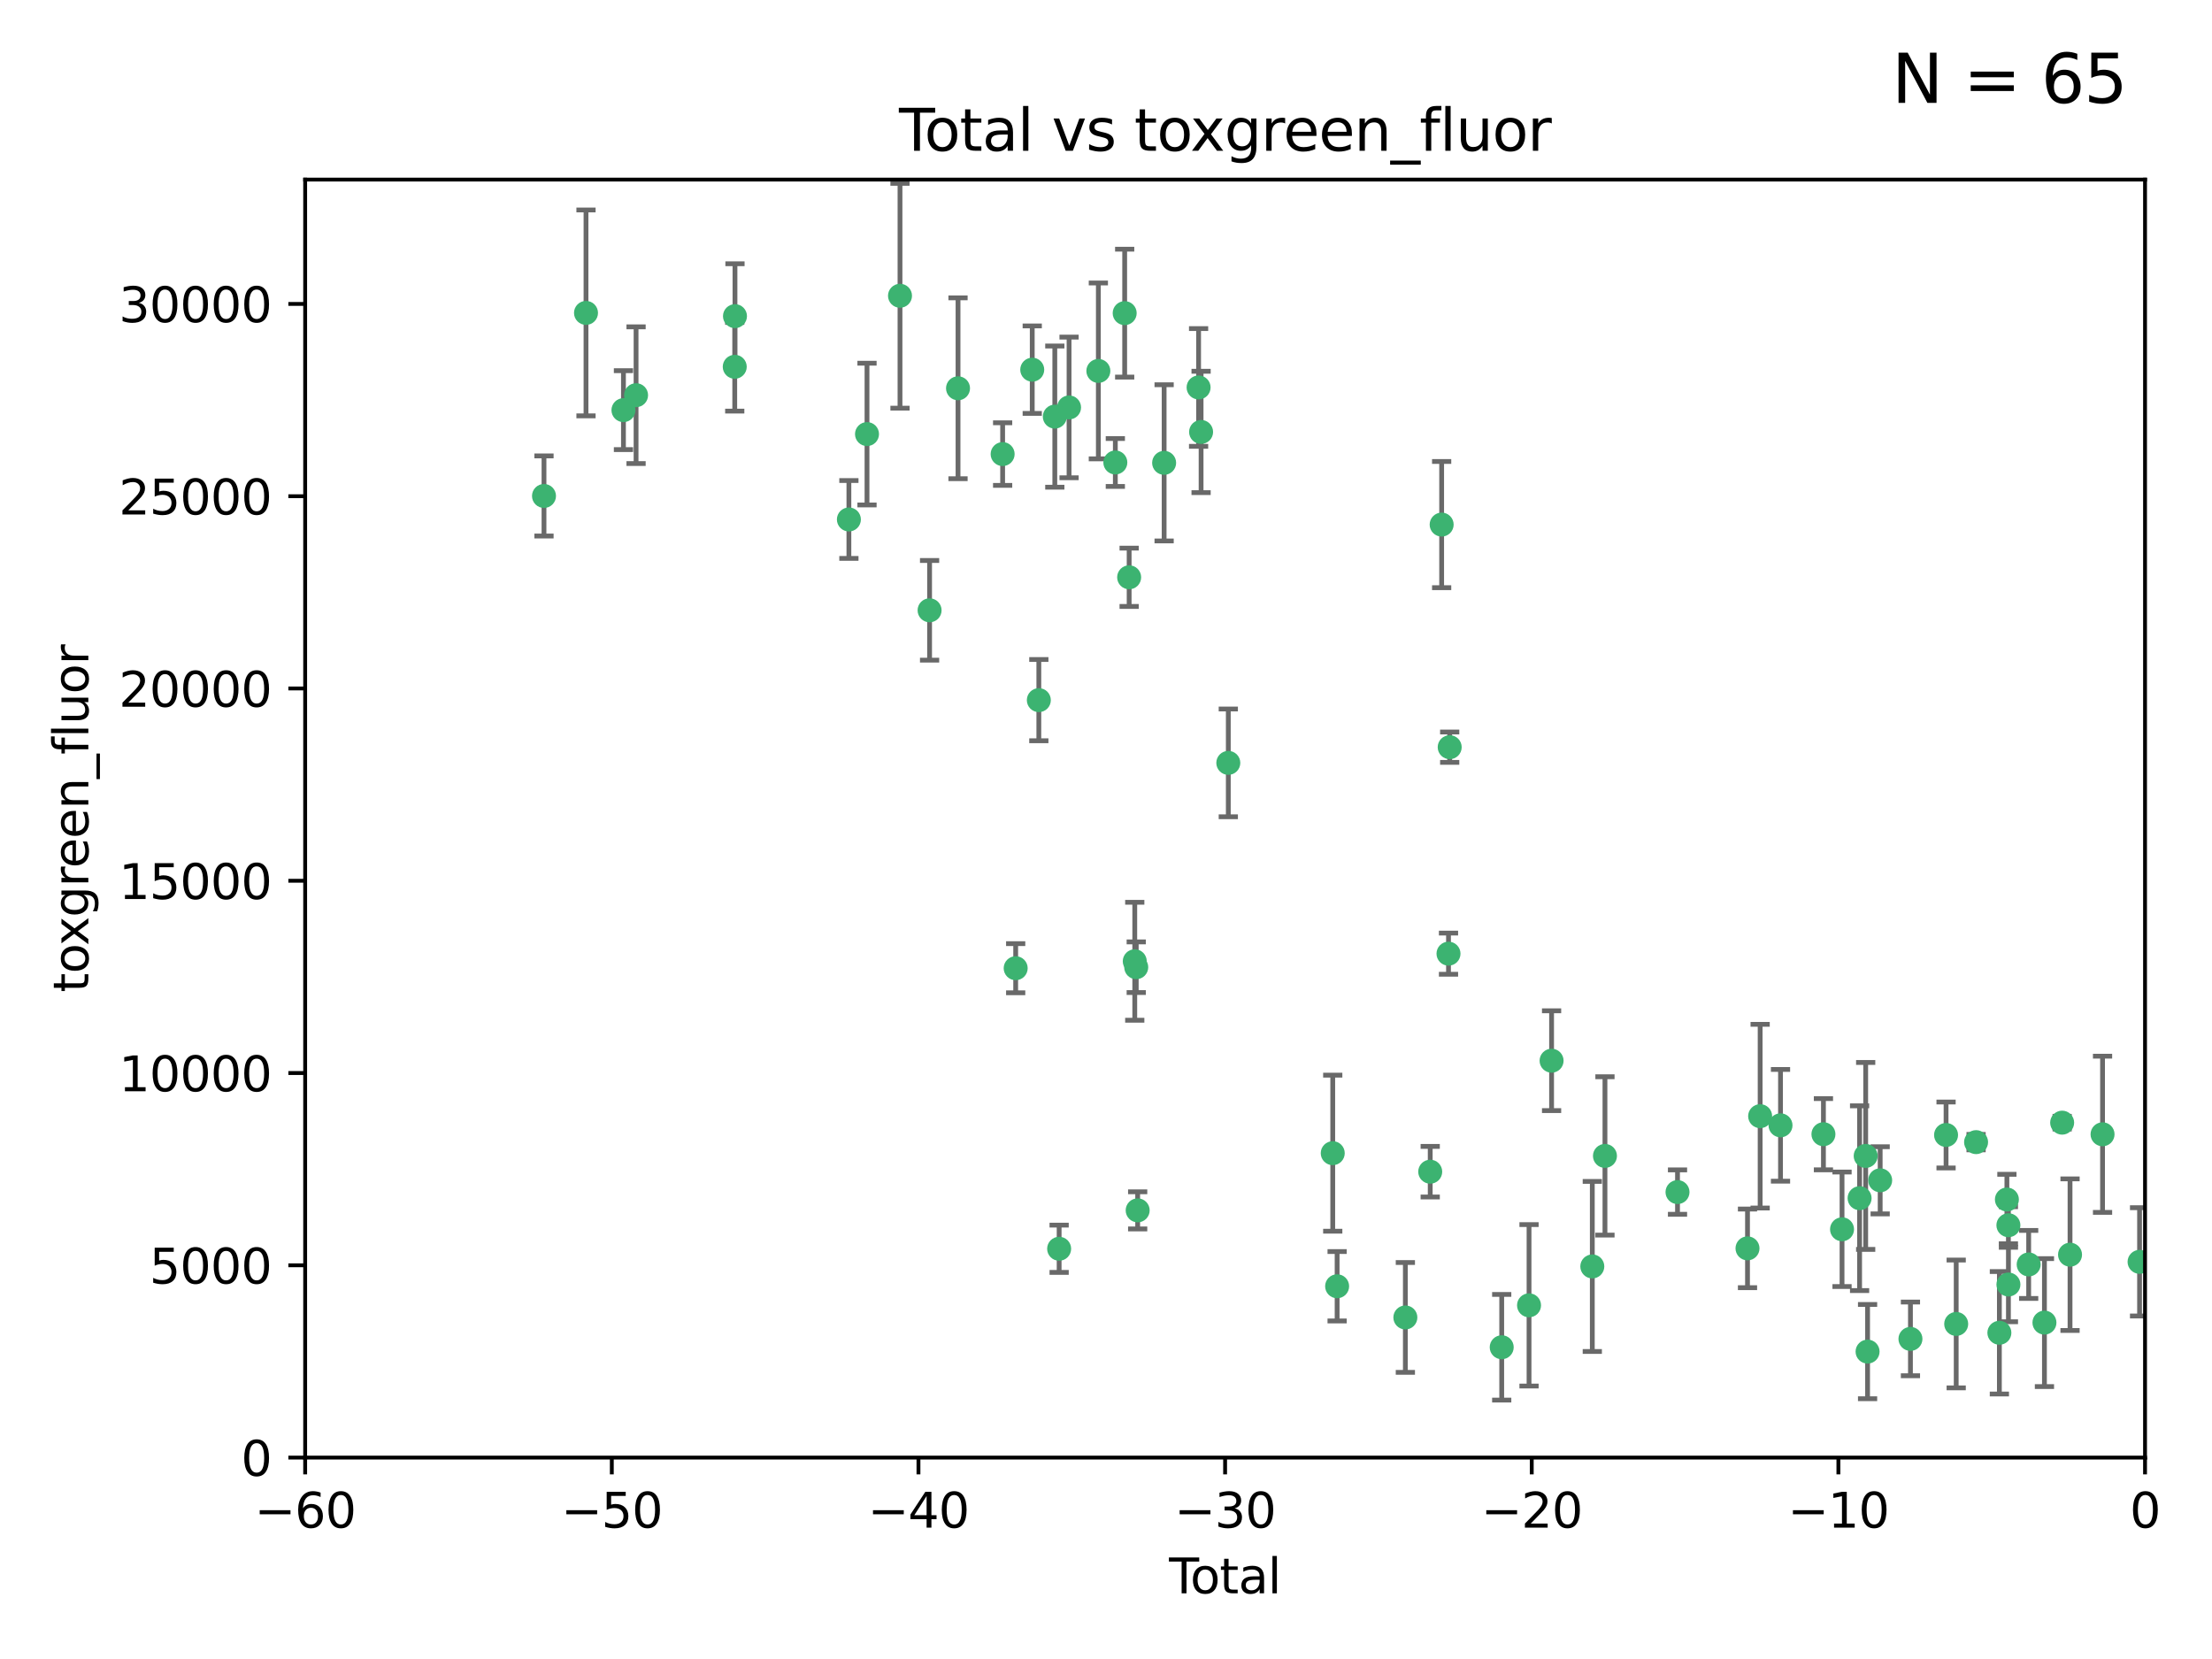 <?xml version="1.0" encoding="utf-8" standalone="no"?>
<!DOCTYPE svg PUBLIC "-//W3C//DTD SVG 1.1//EN"
  "http://www.w3.org/Graphics/SVG/1.1/DTD/svg11.dtd">
<svg xmlns:xlink="http://www.w3.org/1999/xlink" width="460.8pt" height="345.6pt" viewBox="0 0 460.8 345.6" xmlns="http://www.w3.org/2000/svg" version="1.1">
 <defs>
  <style type="text/css">*{stroke-linejoin: round; stroke-linecap: butt}</style>
 </defs>
 <g id="figure_1">
  <g id="patch_1">
   <path d="M 0 345.6 
L 460.8 345.6 
L 460.8 0 
L 0 0 
z
" style="fill: #ffffff"/>
  </g>
  <g id="axes_1">
   <g id="patch_2">
    <path d="M 63.571 303.64 
L 446.85 303.64 
L 446.85 37.411 
L 63.571 37.411 
z
" style="fill: #ffffff"/>
   </g>
   <g id="PathCollection_1">
    <defs>
     <path id="m2e3c58b6a7" d="M 0 1.118 
C 0.297 1.118 0.581 1 0.791 0.791 
C 1 0.581 1.118 0.297 1.118 0 
C 1.118 -0.297 1 -0.581 0.791 -0.791 
C 0.581 -1 0.297 -1.118 0 -1.118 
C -0.297 -1.118 -0.581 -1 -0.791 -0.791 
C -1 -0.581 -1.118 -0.297 -1.118 0 
C -1.118 0.297 -1 0.581 -0.791 0.791 
C -0.581 1 -0.297 1.118 0 1.118 
z
" style="stroke: #3cb371"/>
    </defs>
    <g clip-path="url(#p8e0cd84125)">
     <use xlink:href="#m2e3c58b6a7" x="113.324" y="103.319" style="fill: #3cb371; stroke: #3cb371"/>
     <use xlink:href="#m2e3c58b6a7" x="122.075" y="65.184" style="fill: #3cb371; stroke: #3cb371"/>
     <use xlink:href="#m2e3c58b6a7" x="129.877" y="85.438" style="fill: #3cb371; stroke: #3cb371"/>
     <use xlink:href="#m2e3c58b6a7" x="132.505" y="82.326" style="fill: #3cb371; stroke: #3cb371"/>
     <use xlink:href="#m2e3c58b6a7" x="153.06" y="76.407" style="fill: #3cb371; stroke: #3cb371"/>
     <use xlink:href="#m2e3c58b6a7" x="153.109" y="65.86" style="fill: #3cb371; stroke: #3cb371"/>
     <use xlink:href="#m2e3c58b6a7" x="176.84" y="108.214" style="fill: #3cb371; stroke: #3cb371"/>
     <use xlink:href="#m2e3c58b6a7" x="180.613" y="90.426" style="fill: #3cb371; stroke: #3cb371"/>
     <use xlink:href="#m2e3c58b6a7" x="187.487" y="61.614" style="fill: #3cb371; stroke: #3cb371"/>
     <use xlink:href="#m2e3c58b6a7" x="193.65" y="127.138" style="fill: #3cb371; stroke: #3cb371"/>
     <use xlink:href="#m2e3c58b6a7" x="199.574" y="80.887" style="fill: #3cb371; stroke: #3cb371"/>
     <use xlink:href="#m2e3c58b6a7" x="208.867" y="94.593" style="fill: #3cb371; stroke: #3cb371"/>
     <use xlink:href="#m2e3c58b6a7" x="211.585" y="201.695" style="fill: #3cb371; stroke: #3cb371"/>
     <use xlink:href="#m2e3c58b6a7" x="215.034" y="77.01" style="fill: #3cb371; stroke: #3cb371"/>
     <use xlink:href="#m2e3c58b6a7" x="216.408" y="145.851" style="fill: #3cb371; stroke: #3cb371"/>
     <use xlink:href="#m2e3c58b6a7" x="219.736" y="86.787" style="fill: #3cb371; stroke: #3cb371"/>
     <use xlink:href="#m2e3c58b6a7" x="220.638" y="260.14" style="fill: #3cb371; stroke: #3cb371"/>
     <use xlink:href="#m2e3c58b6a7" x="222.705" y="84.877" style="fill: #3cb371; stroke: #3cb371"/>
     <use xlink:href="#m2e3c58b6a7" x="228.807" y="77.272" style="fill: #3cb371; stroke: #3cb371"/>
     <use xlink:href="#m2e3c58b6a7" x="232.345" y="96.341" style="fill: #3cb371; stroke: #3cb371"/>
     <use xlink:href="#m2e3c58b6a7" x="234.291" y="65.233" style="fill: #3cb371; stroke: #3cb371"/>
     <use xlink:href="#m2e3c58b6a7" x="235.222" y="120.261" style="fill: #3cb371; stroke: #3cb371"/>
     <use xlink:href="#m2e3c58b6a7" x="236.391" y="200.248" style="fill: #3cb371; stroke: #3cb371"/>
     <use xlink:href="#m2e3c58b6a7" x="236.699" y="201.487" style="fill: #3cb371; stroke: #3cb371"/>
     <use xlink:href="#m2e3c58b6a7" x="236.998" y="252.138" style="fill: #3cb371; stroke: #3cb371"/>
     <use xlink:href="#m2e3c58b6a7" x="242.509" y="96.418" style="fill: #3cb371; stroke: #3cb371"/>
     <use xlink:href="#m2e3c58b6a7" x="249.689" y="80.711" style="fill: #3cb371; stroke: #3cb371"/>
     <use xlink:href="#m2e3c58b6a7" x="250.209" y="89.982" style="fill: #3cb371; stroke: #3cb371"/>
     <use xlink:href="#m2e3c58b6a7" x="255.878" y="158.921" style="fill: #3cb371; stroke: #3cb371"/>
     <use xlink:href="#m2e3c58b6a7" x="277.635" y="240.229" style="fill: #3cb371; stroke: #3cb371"/>
     <use xlink:href="#m2e3c58b6a7" x="278.547" y="267.951" style="fill: #3cb371; stroke: #3cb371"/>
     <use xlink:href="#m2e3c58b6a7" x="292.762" y="274.45" style="fill: #3cb371; stroke: #3cb371"/>
     <use xlink:href="#m2e3c58b6a7" x="297.94" y="244.087" style="fill: #3cb371; stroke: #3cb371"/>
     <use xlink:href="#m2e3c58b6a7" x="300.322" y="109.281" style="fill: #3cb371; stroke: #3cb371"/>
     <use xlink:href="#m2e3c58b6a7" x="301.749" y="198.666" style="fill: #3cb371; stroke: #3cb371"/>
     <use xlink:href="#m2e3c58b6a7" x="301.998" y="155.653" style="fill: #3cb371; stroke: #3cb371"/>
     <use xlink:href="#m2e3c58b6a7" x="312.834" y="280.656" style="fill: #3cb371; stroke: #3cb371"/>
     <use xlink:href="#m2e3c58b6a7" x="318.526" y="271.92" style="fill: #3cb371; stroke: #3cb371"/>
     <use xlink:href="#m2e3c58b6a7" x="323.223" y="220.964" style="fill: #3cb371; stroke: #3cb371"/>
     <use xlink:href="#m2e3c58b6a7" x="331.706" y="263.821" style="fill: #3cb371; stroke: #3cb371"/>
     <use xlink:href="#m2e3c58b6a7" x="334.342" y="240.798" style="fill: #3cb371; stroke: #3cb371"/>
     <use xlink:href="#m2e3c58b6a7" x="349.456" y="248.333" style="fill: #3cb371; stroke: #3cb371"/>
     <use xlink:href="#m2e3c58b6a7" x="364.037" y="260.057" style="fill: #3cb371; stroke: #3cb371"/>
     <use xlink:href="#m2e3c58b6a7" x="366.67" y="232.519" style="fill: #3cb371; stroke: #3cb371"/>
     <use xlink:href="#m2e3c58b6a7" x="370.913" y="234.427" style="fill: #3cb371; stroke: #3cb371"/>
     <use xlink:href="#m2e3c58b6a7" x="379.855" y="236.275" style="fill: #3cb371; stroke: #3cb371"/>
     <use xlink:href="#m2e3c58b6a7" x="383.73" y="256.083" style="fill: #3cb371; stroke: #3cb371"/>
     <use xlink:href="#m2e3c58b6a7" x="387.387" y="249.606" style="fill: #3cb371; stroke: #3cb371"/>
     <use xlink:href="#m2e3c58b6a7" x="388.656" y="240.802" style="fill: #3cb371; stroke: #3cb371"/>
     <use xlink:href="#m2e3c58b6a7" x="389.05" y="281.563" style="fill: #3cb371; stroke: #3cb371"/>
     <use xlink:href="#m2e3c58b6a7" x="391.674" y="245.879" style="fill: #3cb371; stroke: #3cb371"/>
     <use xlink:href="#m2e3c58b6a7" x="397.981" y="278.918" style="fill: #3cb371; stroke: #3cb371"/>
     <use xlink:href="#m2e3c58b6a7" x="405.4" y="236.437" style="fill: #3cb371; stroke: #3cb371"/>
     <use xlink:href="#m2e3c58b6a7" x="407.511" y="275.803" style="fill: #3cb371; stroke: #3cb371"/>
     <use xlink:href="#m2e3c58b6a7" x="411.653" y="237.927" style="fill: #3cb371; stroke: #3cb371"/>
     <use xlink:href="#m2e3c58b6a7" x="416.507" y="277.641" style="fill: #3cb371; stroke: #3cb371"/>
     <use xlink:href="#m2e3c58b6a7" x="418.073" y="249.877" style="fill: #3cb371; stroke: #3cb371"/>
     <use xlink:href="#m2e3c58b6a7" x="418.386" y="255.236" style="fill: #3cb371; stroke: #3cb371"/>
     <use xlink:href="#m2e3c58b6a7" x="418.393" y="267.589" style="fill: #3cb371; stroke: #3cb371"/>
     <use xlink:href="#m2e3c58b6a7" x="422.61" y="263.407" style="fill: #3cb371; stroke: #3cb371"/>
     <use xlink:href="#m2e3c58b6a7" x="425.895" y="275.523" style="fill: #3cb371; stroke: #3cb371"/>
     <use xlink:href="#m2e3c58b6a7" x="429.584" y="233.87" style="fill: #3cb371; stroke: #3cb371"/>
     <use xlink:href="#m2e3c58b6a7" x="431.226" y="261.371" style="fill: #3cb371; stroke: #3cb371"/>
     <use xlink:href="#m2e3c58b6a7" x="437.999" y="236.293" style="fill: #3cb371; stroke: #3cb371"/>
     <use xlink:href="#m2e3c58b6a7" x="445.711" y="262.865" style="fill: #3cb371; stroke: #3cb371"/>
    </g>
   </g>
   <g id="matplotlib.axis_1">
    <g id="xtick_1">
     <g id="line2d_1">
      <defs>
       <path id="m6656afe0a8" d="M 0 0 
L 0 3.5 
" style="stroke: #000000; stroke-width: 0.8"/>
      </defs>
      <g>
       <use xlink:href="#m6656afe0a8" x="63.571" y="303.64" style="stroke: #000000; stroke-width: 0.8"/>
      </g>
     </g>
     <g id="text_1">
      <!-- −60 -->
      <g transform="translate(53.019 318.238)scale(0.1 -0.1)">
       <defs>
        <path id="DejaVuSans-2212" d="M 678 2272 
L 4684 2272 
L 4684 1741 
L 678 1741 
L 678 2272 
z
" transform="scale(0.016)"/>
        <path id="DejaVuSans-36" d="M 2113 2584 
Q 1688 2584 1439 2293 
Q 1191 2003 1191 1497 
Q 1191 994 1439 701 
Q 1688 409 2113 409 
Q 2538 409 2786 701 
Q 3034 994 3034 1497 
Q 3034 2003 2786 2293 
Q 2538 2584 2113 2584 
z
M 3366 4563 
L 3366 3988 
Q 3128 4100 2886 4159 
Q 2644 4219 2406 4219 
Q 1781 4219 1451 3797 
Q 1122 3375 1075 2522 
Q 1259 2794 1537 2939 
Q 1816 3084 2150 3084 
Q 2853 3084 3261 2657 
Q 3669 2231 3669 1497 
Q 3669 778 3244 343 
Q 2819 -91 2113 -91 
Q 1303 -91 875 529 
Q 447 1150 447 2328 
Q 447 3434 972 4092 
Q 1497 4750 2381 4750 
Q 2619 4750 2861 4703 
Q 3103 4656 3366 4563 
z
" transform="scale(0.016)"/>
        <path id="DejaVuSans-30" d="M 2034 4250 
Q 1547 4250 1301 3770 
Q 1056 3291 1056 2328 
Q 1056 1369 1301 889 
Q 1547 409 2034 409 
Q 2525 409 2770 889 
Q 3016 1369 3016 2328 
Q 3016 3291 2770 3770 
Q 2525 4250 2034 4250 
z
M 2034 4750 
Q 2819 4750 3233 4129 
Q 3647 3509 3647 2328 
Q 3647 1150 3233 529 
Q 2819 -91 2034 -91 
Q 1250 -91 836 529 
Q 422 1150 422 2328 
Q 422 3509 836 4129 
Q 1250 4750 2034 4750 
z
" transform="scale(0.016)"/>
       </defs>
       <use xlink:href="#DejaVuSans-2212"/>
       <use xlink:href="#DejaVuSans-36" x="83.789"/>
       <use xlink:href="#DejaVuSans-30" x="147.412"/>
      </g>
     </g>
    </g>
    <g id="xtick_2">
     <g id="line2d_2">
      <g>
       <use xlink:href="#m6656afe0a8" x="127.451" y="303.64" style="stroke: #000000; stroke-width: 0.8"/>
      </g>
     </g>
     <g id="text_2">
      <!-- −50 -->
      <g transform="translate(116.899 318.238)scale(0.1 -0.1)">
       <defs>
        <path id="DejaVuSans-35" d="M 691 4666 
L 3169 4666 
L 3169 4134 
L 1269 4134 
L 1269 2991 
Q 1406 3038 1543 3061 
Q 1681 3084 1819 3084 
Q 2600 3084 3056 2656 
Q 3513 2228 3513 1497 
Q 3513 744 3044 326 
Q 2575 -91 1722 -91 
Q 1428 -91 1123 -41 
Q 819 9 494 109 
L 494 744 
Q 775 591 1075 516 
Q 1375 441 1709 441 
Q 2250 441 2565 725 
Q 2881 1009 2881 1497 
Q 2881 1984 2565 2268 
Q 2250 2553 1709 2553 
Q 1456 2553 1204 2497 
Q 953 2441 691 2322 
L 691 4666 
z
" transform="scale(0.016)"/>
       </defs>
       <use xlink:href="#DejaVuSans-2212"/>
       <use xlink:href="#DejaVuSans-35" x="83.789"/>
       <use xlink:href="#DejaVuSans-30" x="147.412"/>
      </g>
     </g>
    </g>
    <g id="xtick_3">
     <g id="line2d_3">
      <g>
       <use xlink:href="#m6656afe0a8" x="191.331" y="303.64" style="stroke: #000000; stroke-width: 0.8"/>
      </g>
     </g>
     <g id="text_3">
      <!-- −40 -->
      <g transform="translate(180.778 318.238)scale(0.1 -0.1)">
       <defs>
        <path id="DejaVuSans-34" d="M 2419 4116 
L 825 1625 
L 2419 1625 
L 2419 4116 
z
M 2253 4666 
L 3047 4666 
L 3047 1625 
L 3713 1625 
L 3713 1100 
L 3047 1100 
L 3047 0 
L 2419 0 
L 2419 1100 
L 313 1100 
L 313 1709 
L 2253 4666 
z
" transform="scale(0.016)"/>
       </defs>
       <use xlink:href="#DejaVuSans-2212"/>
       <use xlink:href="#DejaVuSans-34" x="83.789"/>
       <use xlink:href="#DejaVuSans-30" x="147.412"/>
      </g>
     </g>
    </g>
    <g id="xtick_4">
     <g id="line2d_4">
      <g>
       <use xlink:href="#m6656afe0a8" x="255.211" y="303.64" style="stroke: #000000; stroke-width: 0.8"/>
      </g>
     </g>
     <g id="text_4">
      <!-- −30 -->
      <g transform="translate(244.658 318.238)scale(0.1 -0.1)">
       <defs>
        <path id="DejaVuSans-33" d="M 2597 2516 
Q 3050 2419 3304 2112 
Q 3559 1806 3559 1356 
Q 3559 666 3084 287 
Q 2609 -91 1734 -91 
Q 1441 -91 1130 -33 
Q 819 25 488 141 
L 488 750 
Q 750 597 1062 519 
Q 1375 441 1716 441 
Q 2309 441 2620 675 
Q 2931 909 2931 1356 
Q 2931 1769 2642 2001 
Q 2353 2234 1838 2234 
L 1294 2234 
L 1294 2753 
L 1863 2753 
Q 2328 2753 2575 2939 
Q 2822 3125 2822 3475 
Q 2822 3834 2567 4026 
Q 2313 4219 1838 4219 
Q 1578 4219 1281 4162 
Q 984 4106 628 3988 
L 628 4550 
Q 988 4650 1302 4700 
Q 1616 4750 1894 4750 
Q 2613 4750 3031 4423 
Q 3450 4097 3450 3541 
Q 3450 3153 3228 2886 
Q 3006 2619 2597 2516 
z
" transform="scale(0.016)"/>
       </defs>
       <use xlink:href="#DejaVuSans-2212"/>
       <use xlink:href="#DejaVuSans-33" x="83.789"/>
       <use xlink:href="#DejaVuSans-30" x="147.412"/>
      </g>
     </g>
    </g>
    <g id="xtick_5">
     <g id="line2d_5">
      <g>
       <use xlink:href="#m6656afe0a8" x="319.09" y="303.64" style="stroke: #000000; stroke-width: 0.8"/>
      </g>
     </g>
     <g id="text_5">
      <!-- −20 -->
      <g transform="translate(308.538 318.238)scale(0.1 -0.1)">
       <defs>
        <path id="DejaVuSans-32" d="M 1228 531 
L 3431 531 
L 3431 0 
L 469 0 
L 469 531 
Q 828 903 1448 1529 
Q 2069 2156 2228 2338 
Q 2531 2678 2651 2914 
Q 2772 3150 2772 3378 
Q 2772 3750 2511 3984 
Q 2250 4219 1831 4219 
Q 1534 4219 1204 4116 
Q 875 4013 500 3803 
L 500 4441 
Q 881 4594 1212 4672 
Q 1544 4750 1819 4750 
Q 2544 4750 2975 4387 
Q 3406 4025 3406 3419 
Q 3406 3131 3298 2873 
Q 3191 2616 2906 2266 
Q 2828 2175 2409 1742 
Q 1991 1309 1228 531 
z
" transform="scale(0.016)"/>
       </defs>
       <use xlink:href="#DejaVuSans-2212"/>
       <use xlink:href="#DejaVuSans-32" x="83.789"/>
       <use xlink:href="#DejaVuSans-30" x="147.412"/>
      </g>
     </g>
    </g>
    <g id="xtick_6">
     <g id="line2d_6">
      <g>
       <use xlink:href="#m6656afe0a8" x="382.97" y="303.64" style="stroke: #000000; stroke-width: 0.8"/>
      </g>
     </g>
     <g id="text_6">
      <!-- −10 -->
      <g transform="translate(372.418 318.238)scale(0.1 -0.1)">
       <defs>
        <path id="DejaVuSans-31" d="M 794 531 
L 1825 531 
L 1825 4091 
L 703 3866 
L 703 4441 
L 1819 4666 
L 2450 4666 
L 2450 531 
L 3481 531 
L 3481 0 
L 794 0 
L 794 531 
z
" transform="scale(0.016)"/>
       </defs>
       <use xlink:href="#DejaVuSans-2212"/>
       <use xlink:href="#DejaVuSans-31" x="83.789"/>
       <use xlink:href="#DejaVuSans-30" x="147.412"/>
      </g>
     </g>
    </g>
    <g id="xtick_7">
     <g id="line2d_7">
      <g>
       <use xlink:href="#m6656afe0a8" x="446.85" y="303.64" style="stroke: #000000; stroke-width: 0.8"/>
      </g>
     </g>
     <g id="text_7">
      <!-- 0 -->
      <g transform="translate(443.669 318.238)scale(0.1 -0.1)">
       <use xlink:href="#DejaVuSans-30"/>
      </g>
     </g>
    </g>
    <g id="text_8">
     <!-- Total -->
     <g transform="translate(243.534 331.917)scale(0.1 -0.1)">
      <defs>
       <path id="DejaVuSans-54" d="M -19 4666 
L 3928 4666 
L 3928 4134 
L 2272 4134 
L 2272 0 
L 1638 0 
L 1638 4134 
L -19 4134 
L -19 4666 
z
" transform="scale(0.016)"/>
       <path id="DejaVuSans-6f" d="M 1959 3097 
Q 1497 3097 1228 2736 
Q 959 2375 959 1747 
Q 959 1119 1226 758 
Q 1494 397 1959 397 
Q 2419 397 2687 759 
Q 2956 1122 2956 1747 
Q 2956 2369 2687 2733 
Q 2419 3097 1959 3097 
z
M 1959 3584 
Q 2709 3584 3137 3096 
Q 3566 2609 3566 1747 
Q 3566 888 3137 398 
Q 2709 -91 1959 -91 
Q 1206 -91 779 398 
Q 353 888 353 1747 
Q 353 2609 779 3096 
Q 1206 3584 1959 3584 
z
" transform="scale(0.016)"/>
       <path id="DejaVuSans-74" d="M 1172 4494 
L 1172 3500 
L 2356 3500 
L 2356 3053 
L 1172 3053 
L 1172 1153 
Q 1172 725 1289 603 
Q 1406 481 1766 481 
L 2356 481 
L 2356 0 
L 1766 0 
Q 1100 0 847 248 
Q 594 497 594 1153 
L 594 3053 
L 172 3053 
L 172 3500 
L 594 3500 
L 594 4494 
L 1172 4494 
z
" transform="scale(0.016)"/>
       <path id="DejaVuSans-61" d="M 2194 1759 
Q 1497 1759 1228 1600 
Q 959 1441 959 1056 
Q 959 750 1161 570 
Q 1363 391 1709 391 
Q 2188 391 2477 730 
Q 2766 1069 2766 1631 
L 2766 1759 
L 2194 1759 
z
M 3341 1997 
L 3341 0 
L 2766 0 
L 2766 531 
Q 2569 213 2275 61 
Q 1981 -91 1556 -91 
Q 1019 -91 701 211 
Q 384 513 384 1019 
Q 384 1609 779 1909 
Q 1175 2209 1959 2209 
L 2766 2209 
L 2766 2266 
Q 2766 2663 2505 2880 
Q 2244 3097 1772 3097 
Q 1472 3097 1187 3025 
Q 903 2953 641 2809 
L 641 3341 
Q 956 3463 1253 3523 
Q 1550 3584 1831 3584 
Q 2591 3584 2966 3190 
Q 3341 2797 3341 1997 
z
" transform="scale(0.016)"/>
       <path id="DejaVuSans-6c" d="M 603 4863 
L 1178 4863 
L 1178 0 
L 603 0 
L 603 4863 
z
" transform="scale(0.016)"/>
      </defs>
      <use xlink:href="#DejaVuSans-54"/>
      <use xlink:href="#DejaVuSans-6f" x="44.084"/>
      <use xlink:href="#DejaVuSans-74" x="105.266"/>
      <use xlink:href="#DejaVuSans-61" x="144.475"/>
      <use xlink:href="#DejaVuSans-6c" x="205.754"/>
     </g>
    </g>
   </g>
   <g id="matplotlib.axis_2">
    <g id="ytick_1">
     <g id="line2d_8">
      <defs>
       <path id="m917bf5fc4e" d="M 0 0 
L -3.5 0 
" style="stroke: #000000; stroke-width: 0.8"/>
      </defs>
      <g>
       <use xlink:href="#m917bf5fc4e" x="63.571" y="303.64" style="stroke: #000000; stroke-width: 0.8"/>
      </g>
     </g>
     <g id="text_9">
      <!-- 0 -->
      <g transform="translate(50.209 307.439)scale(0.1 -0.1)">
       <use xlink:href="#DejaVuSans-30"/>
      </g>
     </g>
    </g>
    <g id="ytick_2">
     <g id="line2d_9">
      <g>
       <use xlink:href="#m917bf5fc4e" x="63.571" y="263.586" style="stroke: #000000; stroke-width: 0.8"/>
      </g>
     </g>
     <g id="text_10">
      <!-- 5000 -->
      <g transform="translate(31.121 267.385)scale(0.1 -0.1)">
       <use xlink:href="#DejaVuSans-35"/>
       <use xlink:href="#DejaVuSans-30" x="63.623"/>
       <use xlink:href="#DejaVuSans-30" x="127.246"/>
       <use xlink:href="#DejaVuSans-30" x="190.869"/>
      </g>
     </g>
    </g>
    <g id="ytick_3">
     <g id="line2d_10">
      <g>
       <use xlink:href="#m917bf5fc4e" x="63.571" y="223.532" style="stroke: #000000; stroke-width: 0.8"/>
      </g>
     </g>
     <g id="text_11">
      <!-- 10000 -->
      <g transform="translate(24.759 227.331)scale(0.1 -0.1)">
       <use xlink:href="#DejaVuSans-31"/>
       <use xlink:href="#DejaVuSans-30" x="63.623"/>
       <use xlink:href="#DejaVuSans-30" x="127.246"/>
       <use xlink:href="#DejaVuSans-30" x="190.869"/>
       <use xlink:href="#DejaVuSans-30" x="254.492"/>
      </g>
     </g>
    </g>
    <g id="ytick_4">
     <g id="line2d_11">
      <g>
       <use xlink:href="#m917bf5fc4e" x="63.571" y="183.478" style="stroke: #000000; stroke-width: 0.8"/>
      </g>
     </g>
     <g id="text_12">
      <!-- 15000 -->
      <g transform="translate(24.759 187.278)scale(0.1 -0.1)">
       <use xlink:href="#DejaVuSans-31"/>
       <use xlink:href="#DejaVuSans-35" x="63.623"/>
       <use xlink:href="#DejaVuSans-30" x="127.246"/>
       <use xlink:href="#DejaVuSans-30" x="190.869"/>
       <use xlink:href="#DejaVuSans-30" x="254.492"/>
      </g>
     </g>
    </g>
    <g id="ytick_5">
     <g id="line2d_12">
      <g>
       <use xlink:href="#m917bf5fc4e" x="63.571" y="143.424" style="stroke: #000000; stroke-width: 0.8"/>
      </g>
     </g>
     <g id="text_13">
      <!-- 20000 -->
      <g transform="translate(24.759 147.224)scale(0.1 -0.1)">
       <use xlink:href="#DejaVuSans-32"/>
       <use xlink:href="#DejaVuSans-30" x="63.623"/>
       <use xlink:href="#DejaVuSans-30" x="127.246"/>
       <use xlink:href="#DejaVuSans-30" x="190.869"/>
       <use xlink:href="#DejaVuSans-30" x="254.492"/>
      </g>
     </g>
    </g>
    <g id="ytick_6">
     <g id="line2d_13">
      <g>
       <use xlink:href="#m917bf5fc4e" x="63.571" y="103.371" style="stroke: #000000; stroke-width: 0.8"/>
      </g>
     </g>
     <g id="text_14">
      <!-- 25000 -->
      <g transform="translate(24.759 107.17)scale(0.1 -0.1)">
       <use xlink:href="#DejaVuSans-32"/>
       <use xlink:href="#DejaVuSans-35" x="63.623"/>
       <use xlink:href="#DejaVuSans-30" x="127.246"/>
       <use xlink:href="#DejaVuSans-30" x="190.869"/>
       <use xlink:href="#DejaVuSans-30" x="254.492"/>
      </g>
     </g>
    </g>
    <g id="ytick_7">
     <g id="line2d_14">
      <g>
       <use xlink:href="#m917bf5fc4e" x="63.571" y="63.317" style="stroke: #000000; stroke-width: 0.8"/>
      </g>
     </g>
     <g id="text_15">
      <!-- 30000 -->
      <g transform="translate(24.759 67.116)scale(0.1 -0.1)">
       <use xlink:href="#DejaVuSans-33"/>
       <use xlink:href="#DejaVuSans-30" x="63.623"/>
       <use xlink:href="#DejaVuSans-30" x="127.246"/>
       <use xlink:href="#DejaVuSans-30" x="190.869"/>
       <use xlink:href="#DejaVuSans-30" x="254.492"/>
      </g>
     </g>
    </g>
    <g id="text_16">
     <!-- toxgreen_fluor -->
     <g transform="translate(18.401 206.72)rotate(-90)scale(0.1 -0.1)">
      <defs>
       <path id="DejaVuSans-78" d="M 3513 3500 
L 2247 1797 
L 3578 0 
L 2900 0 
L 1881 1375 
L 863 0 
L 184 0 
L 1544 1831 
L 300 3500 
L 978 3500 
L 1906 2253 
L 2834 3500 
L 3513 3500 
z
" transform="scale(0.016)"/>
       <path id="DejaVuSans-67" d="M 2906 1791 
Q 2906 2416 2648 2759 
Q 2391 3103 1925 3103 
Q 1463 3103 1205 2759 
Q 947 2416 947 1791 
Q 947 1169 1205 825 
Q 1463 481 1925 481 
Q 2391 481 2648 825 
Q 2906 1169 2906 1791 
z
M 3481 434 
Q 3481 -459 3084 -895 
Q 2688 -1331 1869 -1331 
Q 1566 -1331 1297 -1286 
Q 1028 -1241 775 -1147 
L 775 -588 
Q 1028 -725 1275 -790 
Q 1522 -856 1778 -856 
Q 2344 -856 2625 -561 
Q 2906 -266 2906 331 
L 2906 616 
Q 2728 306 2450 153 
Q 2172 0 1784 0 
Q 1141 0 747 490 
Q 353 981 353 1791 
Q 353 2603 747 3093 
Q 1141 3584 1784 3584 
Q 2172 3584 2450 3431 
Q 2728 3278 2906 2969 
L 2906 3500 
L 3481 3500 
L 3481 434 
z
" transform="scale(0.016)"/>
       <path id="DejaVuSans-72" d="M 2631 2963 
Q 2534 3019 2420 3045 
Q 2306 3072 2169 3072 
Q 1681 3072 1420 2755 
Q 1159 2438 1159 1844 
L 1159 0 
L 581 0 
L 581 3500 
L 1159 3500 
L 1159 2956 
Q 1341 3275 1631 3429 
Q 1922 3584 2338 3584 
Q 2397 3584 2469 3576 
Q 2541 3569 2628 3553 
L 2631 2963 
z
" transform="scale(0.016)"/>
       <path id="DejaVuSans-65" d="M 3597 1894 
L 3597 1613 
L 953 1613 
Q 991 1019 1311 708 
Q 1631 397 2203 397 
Q 2534 397 2845 478 
Q 3156 559 3463 722 
L 3463 178 
Q 3153 47 2828 -22 
Q 2503 -91 2169 -91 
Q 1331 -91 842 396 
Q 353 884 353 1716 
Q 353 2575 817 3079 
Q 1281 3584 2069 3584 
Q 2775 3584 3186 3129 
Q 3597 2675 3597 1894 
z
M 3022 2063 
Q 3016 2534 2758 2815 
Q 2500 3097 2075 3097 
Q 1594 3097 1305 2825 
Q 1016 2553 972 2059 
L 3022 2063 
z
" transform="scale(0.016)"/>
       <path id="DejaVuSans-6e" d="M 3513 2113 
L 3513 0 
L 2938 0 
L 2938 2094 
Q 2938 2591 2744 2837 
Q 2550 3084 2163 3084 
Q 1697 3084 1428 2787 
Q 1159 2491 1159 1978 
L 1159 0 
L 581 0 
L 581 3500 
L 1159 3500 
L 1159 2956 
Q 1366 3272 1645 3428 
Q 1925 3584 2291 3584 
Q 2894 3584 3203 3211 
Q 3513 2838 3513 2113 
z
" transform="scale(0.016)"/>
       <path id="DejaVuSans-5f" d="M 3263 -1063 
L 3263 -1509 
L -63 -1509 
L -63 -1063 
L 3263 -1063 
z
" transform="scale(0.016)"/>
       <path id="DejaVuSans-66" d="M 2375 4863 
L 2375 4384 
L 1825 4384 
Q 1516 4384 1395 4259 
Q 1275 4134 1275 3809 
L 1275 3500 
L 2222 3500 
L 2222 3053 
L 1275 3053 
L 1275 0 
L 697 0 
L 697 3053 
L 147 3053 
L 147 3500 
L 697 3500 
L 697 3744 
Q 697 4328 969 4595 
Q 1241 4863 1831 4863 
L 2375 4863 
z
" transform="scale(0.016)"/>
       <path id="DejaVuSans-75" d="M 544 1381 
L 544 3500 
L 1119 3500 
L 1119 1403 
Q 1119 906 1312 657 
Q 1506 409 1894 409 
Q 2359 409 2629 706 
Q 2900 1003 2900 1516 
L 2900 3500 
L 3475 3500 
L 3475 0 
L 2900 0 
L 2900 538 
Q 2691 219 2414 64 
Q 2138 -91 1772 -91 
Q 1169 -91 856 284 
Q 544 659 544 1381 
z
M 1991 3584 
L 1991 3584 
z
" transform="scale(0.016)"/>
      </defs>
      <use xlink:href="#DejaVuSans-74"/>
      <use xlink:href="#DejaVuSans-6f" x="39.209"/>
      <use xlink:href="#DejaVuSans-78" x="97.266"/>
      <use xlink:href="#DejaVuSans-67" x="156.445"/>
      <use xlink:href="#DejaVuSans-72" x="219.922"/>
      <use xlink:href="#DejaVuSans-65" x="258.785"/>
      <use xlink:href="#DejaVuSans-65" x="320.309"/>
      <use xlink:href="#DejaVuSans-6e" x="381.832"/>
      <use xlink:href="#DejaVuSans-5f" x="445.211"/>
      <use xlink:href="#DejaVuSans-66" x="495.211"/>
      <use xlink:href="#DejaVuSans-6c" x="530.416"/>
      <use xlink:href="#DejaVuSans-75" x="558.199"/>
      <use xlink:href="#DejaVuSans-6f" x="621.578"/>
      <use xlink:href="#DejaVuSans-72" x="682.76"/>
     </g>
    </g>
   </g>
   <g id="LineCollection_1">
    <path d="M 113.324 111.662 
L 113.324 94.976 
" clip-path="url(#p8e0cd84125)" style="fill: none; stroke: #696969"/>
    <path d="M 122.075 86.629 
L 122.075 43.739 
" clip-path="url(#p8e0cd84125)" style="fill: none; stroke: #696969"/>
    <path d="M 129.877 93.658 
L 129.877 77.218 
" clip-path="url(#p8e0cd84125)" style="fill: none; stroke: #696969"/>
    <path d="M 132.505 96.567 
L 132.505 68.086 
" clip-path="url(#p8e0cd84125)" style="fill: none; stroke: #696969"/>
    <path d="M 153.06 85.641 
L 153.06 67.173 
" clip-path="url(#p8e0cd84125)" style="fill: none; stroke: #696969"/>
    <path d="M 153.109 76.775 
L 153.109 54.946 
" clip-path="url(#p8e0cd84125)" style="fill: none; stroke: #696969"/>
    <path d="M 176.84 116.326 
L 176.84 100.101 
" clip-path="url(#p8e0cd84125)" style="fill: none; stroke: #696969"/>
    <path d="M 180.613 105.189 
L 180.613 75.663 
" clip-path="url(#p8e0cd84125)" style="fill: none; stroke: #696969"/>
    <path d="M 187.487 85.029 
L 187.487 38.199 
" clip-path="url(#p8e0cd84125)" style="fill: none; stroke: #696969"/>
    <path d="M 193.65 137.518 
L 193.65 116.759 
" clip-path="url(#p8e0cd84125)" style="fill: none; stroke: #696969"/>
    <path d="M 199.574 99.727 
L 199.574 62.047 
" clip-path="url(#p8e0cd84125)" style="fill: none; stroke: #696969"/>
    <path d="M 208.867 101.108 
L 208.867 88.078 
" clip-path="url(#p8e0cd84125)" style="fill: none; stroke: #696969"/>
    <path d="M 211.585 206.809 
L 211.585 196.58 
" clip-path="url(#p8e0cd84125)" style="fill: none; stroke: #696969"/>
    <path d="M 215.034 86.119 
L 215.034 67.901 
" clip-path="url(#p8e0cd84125)" style="fill: none; stroke: #696969"/>
    <path d="M 216.408 154.314 
L 216.408 137.387 
" clip-path="url(#p8e0cd84125)" style="fill: none; stroke: #696969"/>
    <path d="M 219.736 101.495 
L 219.736 72.08 
" clip-path="url(#p8e0cd84125)" style="fill: none; stroke: #696969"/>
    <path d="M 220.638 265.065 
L 220.638 255.214 
" clip-path="url(#p8e0cd84125)" style="fill: none; stroke: #696969"/>
    <path d="M 222.705 99.526 
L 222.705 70.227 
" clip-path="url(#p8e0cd84125)" style="fill: none; stroke: #696969"/>
    <path d="M 228.807 95.589 
L 228.807 58.955 
" clip-path="url(#p8e0cd84125)" style="fill: none; stroke: #696969"/>
    <path d="M 232.345 101.329 
L 232.345 91.353 
" clip-path="url(#p8e0cd84125)" style="fill: none; stroke: #696969"/>
    <path d="M 234.291 78.556 
L 234.291 51.911 
" clip-path="url(#p8e0cd84125)" style="fill: none; stroke: #696969"/>
    <path d="M 235.222 126.332 
L 235.222 114.19 
" clip-path="url(#p8e0cd84125)" style="fill: none; stroke: #696969"/>
    <path d="M 236.391 212.532 
L 236.391 187.964 
" clip-path="url(#p8e0cd84125)" style="fill: none; stroke: #696969"/>
    <path d="M 236.699 206.761 
L 236.699 196.213 
" clip-path="url(#p8e0cd84125)" style="fill: none; stroke: #696969"/>
    <path d="M 236.998 256.007 
L 236.998 248.269 
" clip-path="url(#p8e0cd84125)" style="fill: none; stroke: #696969"/>
    <path d="M 242.509 112.691 
L 242.509 80.146 
" clip-path="url(#p8e0cd84125)" style="fill: none; stroke: #696969"/>
    <path d="M 249.689 92.975 
L 249.689 68.447 
" clip-path="url(#p8e0cd84125)" style="fill: none; stroke: #696969"/>
    <path d="M 250.209 102.623 
L 250.209 77.342 
" clip-path="url(#p8e0cd84125)" style="fill: none; stroke: #696969"/>
    <path d="M 255.878 170.147 
L 255.878 147.694 
" clip-path="url(#p8e0cd84125)" style="fill: none; stroke: #696969"/>
    <path d="M 277.635 256.484 
L 277.635 223.973 
" clip-path="url(#p8e0cd84125)" style="fill: none; stroke: #696969"/>
    <path d="M 278.547 275.179 
L 278.547 260.723 
" clip-path="url(#p8e0cd84125)" style="fill: none; stroke: #696969"/>
    <path d="M 292.762 285.89 
L 292.762 263.01 
" clip-path="url(#p8e0cd84125)" style="fill: none; stroke: #696969"/>
    <path d="M 297.94 249.358 
L 297.94 238.816 
" clip-path="url(#p8e0cd84125)" style="fill: none; stroke: #696969"/>
    <path d="M 300.322 122.425 
L 300.322 96.137 
" clip-path="url(#p8e0cd84125)" style="fill: none; stroke: #696969"/>
    <path d="M 301.749 202.955 
L 301.749 194.378 
" clip-path="url(#p8e0cd84125)" style="fill: none; stroke: #696969"/>
    <path d="M 301.998 158.82 
L 301.998 152.486 
" clip-path="url(#p8e0cd84125)" style="fill: none; stroke: #696969"/>
    <path d="M 312.834 291.661 
L 312.834 269.651 
" clip-path="url(#p8e0cd84125)" style="fill: none; stroke: #696969"/>
    <path d="M 318.526 288.737 
L 318.526 255.103 
" clip-path="url(#p8e0cd84125)" style="fill: none; stroke: #696969"/>
    <path d="M 323.223 231.359 
L 323.223 210.569 
" clip-path="url(#p8e0cd84125)" style="fill: none; stroke: #696969"/>
    <path d="M 331.706 281.536 
L 331.706 246.107 
" clip-path="url(#p8e0cd84125)" style="fill: none; stroke: #696969"/>
    <path d="M 334.342 257.291 
L 334.342 224.306 
" clip-path="url(#p8e0cd84125)" style="fill: none; stroke: #696969"/>
    <path d="M 349.456 252.959 
L 349.456 243.707 
" clip-path="url(#p8e0cd84125)" style="fill: none; stroke: #696969"/>
    <path d="M 364.037 268.246 
L 364.037 251.867 
" clip-path="url(#p8e0cd84125)" style="fill: none; stroke: #696969"/>
    <path d="M 366.67 251.65 
L 366.67 213.389 
" clip-path="url(#p8e0cd84125)" style="fill: none; stroke: #696969"/>
    <path d="M 370.913 246.063 
L 370.913 222.79 
" clip-path="url(#p8e0cd84125)" style="fill: none; stroke: #696969"/>
    <path d="M 379.855 243.694 
L 379.855 228.856 
" clip-path="url(#p8e0cd84125)" style="fill: none; stroke: #696969"/>
    <path d="M 383.73 268.01 
L 383.73 244.156 
" clip-path="url(#p8e0cd84125)" style="fill: none; stroke: #696969"/>
    <path d="M 387.387 268.849 
L 387.387 230.363 
" clip-path="url(#p8e0cd84125)" style="fill: none; stroke: #696969"/>
    <path d="M 388.656 260.273 
L 388.656 221.332 
" clip-path="url(#p8e0cd84125)" style="fill: none; stroke: #696969"/>
    <path d="M 389.05 291.382 
L 389.05 271.745 
" clip-path="url(#p8e0cd84125)" style="fill: none; stroke: #696969"/>
    <path d="M 391.674 252.874 
L 391.674 238.884 
" clip-path="url(#p8e0cd84125)" style="fill: none; stroke: #696969"/>
    <path d="M 397.981 286.594 
L 397.981 271.243 
" clip-path="url(#p8e0cd84125)" style="fill: none; stroke: #696969"/>
    <path d="M 405.4 243.306 
L 405.4 229.567 
" clip-path="url(#p8e0cd84125)" style="fill: none; stroke: #696969"/>
    <path d="M 407.511 289.116 
L 407.511 262.49 
" clip-path="url(#p8e0cd84125)" style="fill: none; stroke: #696969"/>
    <path d="M 411.653 239.532 
L 411.653 236.321 
" clip-path="url(#p8e0cd84125)" style="fill: none; stroke: #696969"/>
    <path d="M 416.507 290.399 
L 416.507 264.883 
" clip-path="url(#p8e0cd84125)" style="fill: none; stroke: #696969"/>
    <path d="M 418.073 255.122 
L 418.073 244.631 
" clip-path="url(#p8e0cd84125)" style="fill: none; stroke: #696969"/>
    <path d="M 418.386 259.098 
L 418.386 251.375 
" clip-path="url(#p8e0cd84125)" style="fill: none; stroke: #696969"/>
    <path d="M 418.393 275.347 
L 418.393 259.831 
" clip-path="url(#p8e0cd84125)" style="fill: none; stroke: #696969"/>
    <path d="M 422.61 270.491 
L 422.61 256.323 
" clip-path="url(#p8e0cd84125)" style="fill: none; stroke: #696969"/>
    <path d="M 425.895 288.85 
L 425.895 262.196 
" clip-path="url(#p8e0cd84125)" style="fill: none; stroke: #696969"/>
    <path d="M 429.584 235.199 
L 429.584 232.541 
" clip-path="url(#p8e0cd84125)" style="fill: none; stroke: #696969"/>
    <path d="M 431.226 277.161 
L 431.226 245.581 
" clip-path="url(#p8e0cd84125)" style="fill: none; stroke: #696969"/>
    <path d="M 437.999 252.564 
L 437.999 220.021 
" clip-path="url(#p8e0cd84125)" style="fill: none; stroke: #696969"/>
    <path d="M 445.711 274.145 
L 445.711 251.585 
" clip-path="url(#p8e0cd84125)" style="fill: none; stroke: #696969"/>
   </g>
   <g id="line2d_15">
    <defs>
     <path id="m31a5d461a2" d="M 2 0 
L -2 -0 
" style="stroke: #696969"/>
    </defs>
    <g clip-path="url(#p8e0cd84125)">
     <use xlink:href="#m31a5d461a2" x="113.324" y="111.662" style="fill: #696969; stroke: #696969"/>
     <use xlink:href="#m31a5d461a2" x="122.075" y="86.629" style="fill: #696969; stroke: #696969"/>
     <use xlink:href="#m31a5d461a2" x="129.877" y="93.658" style="fill: #696969; stroke: #696969"/>
     <use xlink:href="#m31a5d461a2" x="132.505" y="96.567" style="fill: #696969; stroke: #696969"/>
     <use xlink:href="#m31a5d461a2" x="153.06" y="85.641" style="fill: #696969; stroke: #696969"/>
     <use xlink:href="#m31a5d461a2" x="153.109" y="76.775" style="fill: #696969; stroke: #696969"/>
     <use xlink:href="#m31a5d461a2" x="176.84" y="116.326" style="fill: #696969; stroke: #696969"/>
     <use xlink:href="#m31a5d461a2" x="180.613" y="105.189" style="fill: #696969; stroke: #696969"/>
     <use xlink:href="#m31a5d461a2" x="187.487" y="85.029" style="fill: #696969; stroke: #696969"/>
     <use xlink:href="#m31a5d461a2" x="193.65" y="137.518" style="fill: #696969; stroke: #696969"/>
     <use xlink:href="#m31a5d461a2" x="199.574" y="99.727" style="fill: #696969; stroke: #696969"/>
     <use xlink:href="#m31a5d461a2" x="208.867" y="101.108" style="fill: #696969; stroke: #696969"/>
     <use xlink:href="#m31a5d461a2" x="211.585" y="206.809" style="fill: #696969; stroke: #696969"/>
     <use xlink:href="#m31a5d461a2" x="215.034" y="86.119" style="fill: #696969; stroke: #696969"/>
     <use xlink:href="#m31a5d461a2" x="216.408" y="154.314" style="fill: #696969; stroke: #696969"/>
     <use xlink:href="#m31a5d461a2" x="219.736" y="101.495" style="fill: #696969; stroke: #696969"/>
     <use xlink:href="#m31a5d461a2" x="220.638" y="265.065" style="fill: #696969; stroke: #696969"/>
     <use xlink:href="#m31a5d461a2" x="222.705" y="99.526" style="fill: #696969; stroke: #696969"/>
     <use xlink:href="#m31a5d461a2" x="228.807" y="95.589" style="fill: #696969; stroke: #696969"/>
     <use xlink:href="#m31a5d461a2" x="232.345" y="101.329" style="fill: #696969; stroke: #696969"/>
     <use xlink:href="#m31a5d461a2" x="234.291" y="78.556" style="fill: #696969; stroke: #696969"/>
     <use xlink:href="#m31a5d461a2" x="235.222" y="126.332" style="fill: #696969; stroke: #696969"/>
     <use xlink:href="#m31a5d461a2" x="236.391" y="212.532" style="fill: #696969; stroke: #696969"/>
     <use xlink:href="#m31a5d461a2" x="236.699" y="206.761" style="fill: #696969; stroke: #696969"/>
     <use xlink:href="#m31a5d461a2" x="236.998" y="256.007" style="fill: #696969; stroke: #696969"/>
     <use xlink:href="#m31a5d461a2" x="242.509" y="112.691" style="fill: #696969; stroke: #696969"/>
     <use xlink:href="#m31a5d461a2" x="249.689" y="92.975" style="fill: #696969; stroke: #696969"/>
     <use xlink:href="#m31a5d461a2" x="250.209" y="102.623" style="fill: #696969; stroke: #696969"/>
     <use xlink:href="#m31a5d461a2" x="255.878" y="170.147" style="fill: #696969; stroke: #696969"/>
     <use xlink:href="#m31a5d461a2" x="277.635" y="256.484" style="fill: #696969; stroke: #696969"/>
     <use xlink:href="#m31a5d461a2" x="278.547" y="275.179" style="fill: #696969; stroke: #696969"/>
     <use xlink:href="#m31a5d461a2" x="292.762" y="285.89" style="fill: #696969; stroke: #696969"/>
     <use xlink:href="#m31a5d461a2" x="297.94" y="249.358" style="fill: #696969; stroke: #696969"/>
     <use xlink:href="#m31a5d461a2" x="300.322" y="122.425" style="fill: #696969; stroke: #696969"/>
     <use xlink:href="#m31a5d461a2" x="301.749" y="202.955" style="fill: #696969; stroke: #696969"/>
     <use xlink:href="#m31a5d461a2" x="301.998" y="158.82" style="fill: #696969; stroke: #696969"/>
     <use xlink:href="#m31a5d461a2" x="312.834" y="291.661" style="fill: #696969; stroke: #696969"/>
     <use xlink:href="#m31a5d461a2" x="318.526" y="288.737" style="fill: #696969; stroke: #696969"/>
     <use xlink:href="#m31a5d461a2" x="323.223" y="231.359" style="fill: #696969; stroke: #696969"/>
     <use xlink:href="#m31a5d461a2" x="331.706" y="281.536" style="fill: #696969; stroke: #696969"/>
     <use xlink:href="#m31a5d461a2" x="334.342" y="257.291" style="fill: #696969; stroke: #696969"/>
     <use xlink:href="#m31a5d461a2" x="349.456" y="252.959" style="fill: #696969; stroke: #696969"/>
     <use xlink:href="#m31a5d461a2" x="364.037" y="268.246" style="fill: #696969; stroke: #696969"/>
     <use xlink:href="#m31a5d461a2" x="366.67" y="251.65" style="fill: #696969; stroke: #696969"/>
     <use xlink:href="#m31a5d461a2" x="370.913" y="246.063" style="fill: #696969; stroke: #696969"/>
     <use xlink:href="#m31a5d461a2" x="379.855" y="243.694" style="fill: #696969; stroke: #696969"/>
     <use xlink:href="#m31a5d461a2" x="383.73" y="268.01" style="fill: #696969; stroke: #696969"/>
     <use xlink:href="#m31a5d461a2" x="387.387" y="268.849" style="fill: #696969; stroke: #696969"/>
     <use xlink:href="#m31a5d461a2" x="388.656" y="260.273" style="fill: #696969; stroke: #696969"/>
     <use xlink:href="#m31a5d461a2" x="389.05" y="291.382" style="fill: #696969; stroke: #696969"/>
     <use xlink:href="#m31a5d461a2" x="391.674" y="252.874" style="fill: #696969; stroke: #696969"/>
     <use xlink:href="#m31a5d461a2" x="397.981" y="286.594" style="fill: #696969; stroke: #696969"/>
     <use xlink:href="#m31a5d461a2" x="405.4" y="243.306" style="fill: #696969; stroke: #696969"/>
     <use xlink:href="#m31a5d461a2" x="407.511" y="289.116" style="fill: #696969; stroke: #696969"/>
     <use xlink:href="#m31a5d461a2" x="411.653" y="239.532" style="fill: #696969; stroke: #696969"/>
     <use xlink:href="#m31a5d461a2" x="416.507" y="290.399" style="fill: #696969; stroke: #696969"/>
     <use xlink:href="#m31a5d461a2" x="418.073" y="255.122" style="fill: #696969; stroke: #696969"/>
     <use xlink:href="#m31a5d461a2" x="418.386" y="259.098" style="fill: #696969; stroke: #696969"/>
     <use xlink:href="#m31a5d461a2" x="418.393" y="275.347" style="fill: #696969; stroke: #696969"/>
     <use xlink:href="#m31a5d461a2" x="422.61" y="270.491" style="fill: #696969; stroke: #696969"/>
     <use xlink:href="#m31a5d461a2" x="425.895" y="288.85" style="fill: #696969; stroke: #696969"/>
     <use xlink:href="#m31a5d461a2" x="429.584" y="235.199" style="fill: #696969; stroke: #696969"/>
     <use xlink:href="#m31a5d461a2" x="431.226" y="277.161" style="fill: #696969; stroke: #696969"/>
     <use xlink:href="#m31a5d461a2" x="437.999" y="252.564" style="fill: #696969; stroke: #696969"/>
     <use xlink:href="#m31a5d461a2" x="445.711" y="274.145" style="fill: #696969; stroke: #696969"/>
    </g>
   </g>
   <g id="line2d_16">
    <g clip-path="url(#p8e0cd84125)">
     <use xlink:href="#m31a5d461a2" x="113.324" y="94.976" style="fill: #696969; stroke: #696969"/>
     <use xlink:href="#m31a5d461a2" x="122.075" y="43.739" style="fill: #696969; stroke: #696969"/>
     <use xlink:href="#m31a5d461a2" x="129.877" y="77.218" style="fill: #696969; stroke: #696969"/>
     <use xlink:href="#m31a5d461a2" x="132.505" y="68.086" style="fill: #696969; stroke: #696969"/>
     <use xlink:href="#m31a5d461a2" x="153.06" y="67.173" style="fill: #696969; stroke: #696969"/>
     <use xlink:href="#m31a5d461a2" x="153.109" y="54.946" style="fill: #696969; stroke: #696969"/>
     <use xlink:href="#m31a5d461a2" x="176.84" y="100.101" style="fill: #696969; stroke: #696969"/>
     <use xlink:href="#m31a5d461a2" x="180.613" y="75.663" style="fill: #696969; stroke: #696969"/>
     <use xlink:href="#m31a5d461a2" x="187.487" y="38.199" style="fill: #696969; stroke: #696969"/>
     <use xlink:href="#m31a5d461a2" x="193.65" y="116.759" style="fill: #696969; stroke: #696969"/>
     <use xlink:href="#m31a5d461a2" x="199.574" y="62.047" style="fill: #696969; stroke: #696969"/>
     <use xlink:href="#m31a5d461a2" x="208.867" y="88.078" style="fill: #696969; stroke: #696969"/>
     <use xlink:href="#m31a5d461a2" x="211.585" y="196.58" style="fill: #696969; stroke: #696969"/>
     <use xlink:href="#m31a5d461a2" x="215.034" y="67.901" style="fill: #696969; stroke: #696969"/>
     <use xlink:href="#m31a5d461a2" x="216.408" y="137.387" style="fill: #696969; stroke: #696969"/>
     <use xlink:href="#m31a5d461a2" x="219.736" y="72.08" style="fill: #696969; stroke: #696969"/>
     <use xlink:href="#m31a5d461a2" x="220.638" y="255.214" style="fill: #696969; stroke: #696969"/>
     <use xlink:href="#m31a5d461a2" x="222.705" y="70.227" style="fill: #696969; stroke: #696969"/>
     <use xlink:href="#m31a5d461a2" x="228.807" y="58.955" style="fill: #696969; stroke: #696969"/>
     <use xlink:href="#m31a5d461a2" x="232.345" y="91.353" style="fill: #696969; stroke: #696969"/>
     <use xlink:href="#m31a5d461a2" x="234.291" y="51.911" style="fill: #696969; stroke: #696969"/>
     <use xlink:href="#m31a5d461a2" x="235.222" y="114.19" style="fill: #696969; stroke: #696969"/>
     <use xlink:href="#m31a5d461a2" x="236.391" y="187.964" style="fill: #696969; stroke: #696969"/>
     <use xlink:href="#m31a5d461a2" x="236.699" y="196.213" style="fill: #696969; stroke: #696969"/>
     <use xlink:href="#m31a5d461a2" x="236.998" y="248.269" style="fill: #696969; stroke: #696969"/>
     <use xlink:href="#m31a5d461a2" x="242.509" y="80.146" style="fill: #696969; stroke: #696969"/>
     <use xlink:href="#m31a5d461a2" x="249.689" y="68.447" style="fill: #696969; stroke: #696969"/>
     <use xlink:href="#m31a5d461a2" x="250.209" y="77.342" style="fill: #696969; stroke: #696969"/>
     <use xlink:href="#m31a5d461a2" x="255.878" y="147.694" style="fill: #696969; stroke: #696969"/>
     <use xlink:href="#m31a5d461a2" x="277.635" y="223.973" style="fill: #696969; stroke: #696969"/>
     <use xlink:href="#m31a5d461a2" x="278.547" y="260.723" style="fill: #696969; stroke: #696969"/>
     <use xlink:href="#m31a5d461a2" x="292.762" y="263.01" style="fill: #696969; stroke: #696969"/>
     <use xlink:href="#m31a5d461a2" x="297.94" y="238.816" style="fill: #696969; stroke: #696969"/>
     <use xlink:href="#m31a5d461a2" x="300.322" y="96.137" style="fill: #696969; stroke: #696969"/>
     <use xlink:href="#m31a5d461a2" x="301.749" y="194.378" style="fill: #696969; stroke: #696969"/>
     <use xlink:href="#m31a5d461a2" x="301.998" y="152.486" style="fill: #696969; stroke: #696969"/>
     <use xlink:href="#m31a5d461a2" x="312.834" y="269.651" style="fill: #696969; stroke: #696969"/>
     <use xlink:href="#m31a5d461a2" x="318.526" y="255.103" style="fill: #696969; stroke: #696969"/>
     <use xlink:href="#m31a5d461a2" x="323.223" y="210.569" style="fill: #696969; stroke: #696969"/>
     <use xlink:href="#m31a5d461a2" x="331.706" y="246.107" style="fill: #696969; stroke: #696969"/>
     <use xlink:href="#m31a5d461a2" x="334.342" y="224.306" style="fill: #696969; stroke: #696969"/>
     <use xlink:href="#m31a5d461a2" x="349.456" y="243.707" style="fill: #696969; stroke: #696969"/>
     <use xlink:href="#m31a5d461a2" x="364.037" y="251.867" style="fill: #696969; stroke: #696969"/>
     <use xlink:href="#m31a5d461a2" x="366.67" y="213.389" style="fill: #696969; stroke: #696969"/>
     <use xlink:href="#m31a5d461a2" x="370.913" y="222.79" style="fill: #696969; stroke: #696969"/>
     <use xlink:href="#m31a5d461a2" x="379.855" y="228.856" style="fill: #696969; stroke: #696969"/>
     <use xlink:href="#m31a5d461a2" x="383.73" y="244.156" style="fill: #696969; stroke: #696969"/>
     <use xlink:href="#m31a5d461a2" x="387.387" y="230.363" style="fill: #696969; stroke: #696969"/>
     <use xlink:href="#m31a5d461a2" x="388.656" y="221.332" style="fill: #696969; stroke: #696969"/>
     <use xlink:href="#m31a5d461a2" x="389.05" y="271.745" style="fill: #696969; stroke: #696969"/>
     <use xlink:href="#m31a5d461a2" x="391.674" y="238.884" style="fill: #696969; stroke: #696969"/>
     <use xlink:href="#m31a5d461a2" x="397.981" y="271.243" style="fill: #696969; stroke: #696969"/>
     <use xlink:href="#m31a5d461a2" x="405.4" y="229.567" style="fill: #696969; stroke: #696969"/>
     <use xlink:href="#m31a5d461a2" x="407.511" y="262.49" style="fill: #696969; stroke: #696969"/>
     <use xlink:href="#m31a5d461a2" x="411.653" y="236.321" style="fill: #696969; stroke: #696969"/>
     <use xlink:href="#m31a5d461a2" x="416.507" y="264.883" style="fill: #696969; stroke: #696969"/>
     <use xlink:href="#m31a5d461a2" x="418.073" y="244.631" style="fill: #696969; stroke: #696969"/>
     <use xlink:href="#m31a5d461a2" x="418.386" y="251.375" style="fill: #696969; stroke: #696969"/>
     <use xlink:href="#m31a5d461a2" x="418.393" y="259.831" style="fill: #696969; stroke: #696969"/>
     <use xlink:href="#m31a5d461a2" x="422.61" y="256.323" style="fill: #696969; stroke: #696969"/>
     <use xlink:href="#m31a5d461a2" x="425.895" y="262.196" style="fill: #696969; stroke: #696969"/>
     <use xlink:href="#m31a5d461a2" x="429.584" y="232.541" style="fill: #696969; stroke: #696969"/>
     <use xlink:href="#m31a5d461a2" x="431.226" y="245.581" style="fill: #696969; stroke: #696969"/>
     <use xlink:href="#m31a5d461a2" x="437.999" y="220.021" style="fill: #696969; stroke: #696969"/>
     <use xlink:href="#m31a5d461a2" x="445.711" y="251.585" style="fill: #696969; stroke: #696969"/>
    </g>
   </g>
   <g id="line2d_17">
    <defs>
     <path id="mc86e56b264" d="M 0 2 
C 0.53 2 1.039 1.789 1.414 1.414 
C 1.789 1.039 2 0.53 2 0 
C 2 -0.53 1.789 -1.039 1.414 -1.414 
C 1.039 -1.789 0.53 -2 0 -2 
C -0.53 -2 -1.039 -1.789 -1.414 -1.414 
C -1.789 -1.039 -2 -0.53 -2 0 
C -2 0.53 -1.789 1.039 -1.414 1.414 
C -1.039 1.789 -0.53 2 0 2 
z
" style="stroke: #3cb371"/>
    </defs>
    <g clip-path="url(#p8e0cd84125)">
     <use xlink:href="#mc86e56b264" x="113.324" y="103.319" style="fill: #3cb371; stroke: #3cb371"/>
     <use xlink:href="#mc86e56b264" x="122.075" y="65.184" style="fill: #3cb371; stroke: #3cb371"/>
     <use xlink:href="#mc86e56b264" x="129.877" y="85.438" style="fill: #3cb371; stroke: #3cb371"/>
     <use xlink:href="#mc86e56b264" x="132.505" y="82.326" style="fill: #3cb371; stroke: #3cb371"/>
     <use xlink:href="#mc86e56b264" x="153.06" y="76.407" style="fill: #3cb371; stroke: #3cb371"/>
     <use xlink:href="#mc86e56b264" x="153.109" y="65.86" style="fill: #3cb371; stroke: #3cb371"/>
     <use xlink:href="#mc86e56b264" x="176.84" y="108.214" style="fill: #3cb371; stroke: #3cb371"/>
     <use xlink:href="#mc86e56b264" x="180.613" y="90.426" style="fill: #3cb371; stroke: #3cb371"/>
     <use xlink:href="#mc86e56b264" x="187.487" y="61.614" style="fill: #3cb371; stroke: #3cb371"/>
     <use xlink:href="#mc86e56b264" x="193.65" y="127.138" style="fill: #3cb371; stroke: #3cb371"/>
     <use xlink:href="#mc86e56b264" x="199.574" y="80.887" style="fill: #3cb371; stroke: #3cb371"/>
     <use xlink:href="#mc86e56b264" x="208.867" y="94.593" style="fill: #3cb371; stroke: #3cb371"/>
     <use xlink:href="#mc86e56b264" x="211.585" y="201.695" style="fill: #3cb371; stroke: #3cb371"/>
     <use xlink:href="#mc86e56b264" x="215.034" y="77.01" style="fill: #3cb371; stroke: #3cb371"/>
     <use xlink:href="#mc86e56b264" x="216.408" y="145.851" style="fill: #3cb371; stroke: #3cb371"/>
     <use xlink:href="#mc86e56b264" x="219.736" y="86.787" style="fill: #3cb371; stroke: #3cb371"/>
     <use xlink:href="#mc86e56b264" x="220.638" y="260.14" style="fill: #3cb371; stroke: #3cb371"/>
     <use xlink:href="#mc86e56b264" x="222.705" y="84.877" style="fill: #3cb371; stroke: #3cb371"/>
     <use xlink:href="#mc86e56b264" x="228.807" y="77.272" style="fill: #3cb371; stroke: #3cb371"/>
     <use xlink:href="#mc86e56b264" x="232.345" y="96.341" style="fill: #3cb371; stroke: #3cb371"/>
     <use xlink:href="#mc86e56b264" x="234.291" y="65.233" style="fill: #3cb371; stroke: #3cb371"/>
     <use xlink:href="#mc86e56b264" x="235.222" y="120.261" style="fill: #3cb371; stroke: #3cb371"/>
     <use xlink:href="#mc86e56b264" x="236.391" y="200.248" style="fill: #3cb371; stroke: #3cb371"/>
     <use xlink:href="#mc86e56b264" x="236.699" y="201.487" style="fill: #3cb371; stroke: #3cb371"/>
     <use xlink:href="#mc86e56b264" x="236.998" y="252.138" style="fill: #3cb371; stroke: #3cb371"/>
     <use xlink:href="#mc86e56b264" x="242.509" y="96.418" style="fill: #3cb371; stroke: #3cb371"/>
     <use xlink:href="#mc86e56b264" x="249.689" y="80.711" style="fill: #3cb371; stroke: #3cb371"/>
     <use xlink:href="#mc86e56b264" x="250.209" y="89.982" style="fill: #3cb371; stroke: #3cb371"/>
     <use xlink:href="#mc86e56b264" x="255.878" y="158.921" style="fill: #3cb371; stroke: #3cb371"/>
     <use xlink:href="#mc86e56b264" x="277.635" y="240.229" style="fill: #3cb371; stroke: #3cb371"/>
     <use xlink:href="#mc86e56b264" x="278.547" y="267.951" style="fill: #3cb371; stroke: #3cb371"/>
     <use xlink:href="#mc86e56b264" x="292.762" y="274.45" style="fill: #3cb371; stroke: #3cb371"/>
     <use xlink:href="#mc86e56b264" x="297.94" y="244.087" style="fill: #3cb371; stroke: #3cb371"/>
     <use xlink:href="#mc86e56b264" x="300.322" y="109.281" style="fill: #3cb371; stroke: #3cb371"/>
     <use xlink:href="#mc86e56b264" x="301.749" y="198.666" style="fill: #3cb371; stroke: #3cb371"/>
     <use xlink:href="#mc86e56b264" x="301.998" y="155.653" style="fill: #3cb371; stroke: #3cb371"/>
     <use xlink:href="#mc86e56b264" x="312.834" y="280.656" style="fill: #3cb371; stroke: #3cb371"/>
     <use xlink:href="#mc86e56b264" x="318.526" y="271.92" style="fill: #3cb371; stroke: #3cb371"/>
     <use xlink:href="#mc86e56b264" x="323.223" y="220.964" style="fill: #3cb371; stroke: #3cb371"/>
     <use xlink:href="#mc86e56b264" x="331.706" y="263.821" style="fill: #3cb371; stroke: #3cb371"/>
     <use xlink:href="#mc86e56b264" x="334.342" y="240.798" style="fill: #3cb371; stroke: #3cb371"/>
     <use xlink:href="#mc86e56b264" x="349.456" y="248.333" style="fill: #3cb371; stroke: #3cb371"/>
     <use xlink:href="#mc86e56b264" x="364.037" y="260.057" style="fill: #3cb371; stroke: #3cb371"/>
     <use xlink:href="#mc86e56b264" x="366.67" y="232.519" style="fill: #3cb371; stroke: #3cb371"/>
     <use xlink:href="#mc86e56b264" x="370.913" y="234.427" style="fill: #3cb371; stroke: #3cb371"/>
     <use xlink:href="#mc86e56b264" x="379.855" y="236.275" style="fill: #3cb371; stroke: #3cb371"/>
     <use xlink:href="#mc86e56b264" x="383.73" y="256.083" style="fill: #3cb371; stroke: #3cb371"/>
     <use xlink:href="#mc86e56b264" x="387.387" y="249.606" style="fill: #3cb371; stroke: #3cb371"/>
     <use xlink:href="#mc86e56b264" x="388.656" y="240.802" style="fill: #3cb371; stroke: #3cb371"/>
     <use xlink:href="#mc86e56b264" x="389.05" y="281.563" style="fill: #3cb371; stroke: #3cb371"/>
     <use xlink:href="#mc86e56b264" x="391.674" y="245.879" style="fill: #3cb371; stroke: #3cb371"/>
     <use xlink:href="#mc86e56b264" x="397.981" y="278.918" style="fill: #3cb371; stroke: #3cb371"/>
     <use xlink:href="#mc86e56b264" x="405.4" y="236.437" style="fill: #3cb371; stroke: #3cb371"/>
     <use xlink:href="#mc86e56b264" x="407.511" y="275.803" style="fill: #3cb371; stroke: #3cb371"/>
     <use xlink:href="#mc86e56b264" x="411.653" y="237.927" style="fill: #3cb371; stroke: #3cb371"/>
     <use xlink:href="#mc86e56b264" x="416.507" y="277.641" style="fill: #3cb371; stroke: #3cb371"/>
     <use xlink:href="#mc86e56b264" x="418.073" y="249.877" style="fill: #3cb371; stroke: #3cb371"/>
     <use xlink:href="#mc86e56b264" x="418.386" y="255.236" style="fill: #3cb371; stroke: #3cb371"/>
     <use xlink:href="#mc86e56b264" x="418.393" y="267.589" style="fill: #3cb371; stroke: #3cb371"/>
     <use xlink:href="#mc86e56b264" x="422.61" y="263.407" style="fill: #3cb371; stroke: #3cb371"/>
     <use xlink:href="#mc86e56b264" x="425.895" y="275.523" style="fill: #3cb371; stroke: #3cb371"/>
     <use xlink:href="#mc86e56b264" x="429.584" y="233.87" style="fill: #3cb371; stroke: #3cb371"/>
     <use xlink:href="#mc86e56b264" x="431.226" y="261.371" style="fill: #3cb371; stroke: #3cb371"/>
     <use xlink:href="#mc86e56b264" x="437.999" y="236.293" style="fill: #3cb371; stroke: #3cb371"/>
     <use xlink:href="#mc86e56b264" x="445.711" y="262.865" style="fill: #3cb371; stroke: #3cb371"/>
    </g>
   </g>
   <g id="patch_3">
    <path d="M 63.571 303.64 
L 63.571 37.411 
" style="fill: none; stroke: #000000; stroke-width: 0.8; stroke-linejoin: miter; stroke-linecap: square"/>
   </g>
   <g id="patch_4">
    <path d="M 446.85 303.64 
L 446.85 37.411 
" style="fill: none; stroke: #000000; stroke-width: 0.8; stroke-linejoin: miter; stroke-linecap: square"/>
   </g>
   <g id="patch_5">
    <path d="M 63.571 303.64 
L 446.85 303.64 
" style="fill: none; stroke: #000000; stroke-width: 0.8; stroke-linejoin: miter; stroke-linecap: square"/>
   </g>
   <g id="patch_6">
    <path d="M 63.571 37.411 
L 446.85 37.411 
" style="fill: none; stroke: #000000; stroke-width: 0.8; stroke-linejoin: miter; stroke-linecap: square"/>
   </g>
   <g id="text_17">
    <!-- N = 65 -->
    <g transform="translate(394.098 21.426)scale(0.14 -0.14)">
     <defs>
      <path id="DejaVuSans-4e" d="M 628 4666 
L 1478 4666 
L 3547 763 
L 3547 4666 
L 4159 4666 
L 4159 0 
L 3309 0 
L 1241 3903 
L 1241 0 
L 628 0 
L 628 4666 
z
" transform="scale(0.016)"/>
      <path id="DejaVuSans-20" transform="scale(0.016)"/>
      <path id="DejaVuSans-3d" d="M 678 2906 
L 4684 2906 
L 4684 2381 
L 678 2381 
L 678 2906 
z
M 678 1631 
L 4684 1631 
L 4684 1100 
L 678 1100 
L 678 1631 
z
" transform="scale(0.016)"/>
     </defs>
     <use xlink:href="#DejaVuSans-4e"/>
     <use xlink:href="#DejaVuSans-20" x="74.805"/>
     <use xlink:href="#DejaVuSans-3d" x="106.592"/>
     <use xlink:href="#DejaVuSans-20" x="190.381"/>
     <use xlink:href="#DejaVuSans-36" x="222.168"/>
     <use xlink:href="#DejaVuSans-35" x="285.791"/>
    </g>
   </g>
   <g id="text_18">
    <!-- Total vs toxgreen_fluor -->
    <g transform="translate(187.275 31.411)scale(0.12 -0.12)">
     <defs>
      <path id="DejaVuSans-76" d="M 191 3500 
L 800 3500 
L 1894 563 
L 2988 3500 
L 3597 3500 
L 2284 0 
L 1503 0 
L 191 3500 
z
" transform="scale(0.016)"/>
      <path id="DejaVuSans-73" d="M 2834 3397 
L 2834 2853 
Q 2591 2978 2328 3040 
Q 2066 3103 1784 3103 
Q 1356 3103 1142 2972 
Q 928 2841 928 2578 
Q 928 2378 1081 2264 
Q 1234 2150 1697 2047 
L 1894 2003 
Q 2506 1872 2764 1633 
Q 3022 1394 3022 966 
Q 3022 478 2636 193 
Q 2250 -91 1575 -91 
Q 1294 -91 989 -36 
Q 684 19 347 128 
L 347 722 
Q 666 556 975 473 
Q 1284 391 1588 391 
Q 1994 391 2212 530 
Q 2431 669 2431 922 
Q 2431 1156 2273 1281 
Q 2116 1406 1581 1522 
L 1381 1569 
Q 847 1681 609 1914 
Q 372 2147 372 2553 
Q 372 3047 722 3315 
Q 1072 3584 1716 3584 
Q 2034 3584 2315 3537 
Q 2597 3491 2834 3397 
z
" transform="scale(0.016)"/>
     </defs>
     <use xlink:href="#DejaVuSans-54"/>
     <use xlink:href="#DejaVuSans-6f" x="44.084"/>
     <use xlink:href="#DejaVuSans-74" x="105.266"/>
     <use xlink:href="#DejaVuSans-61" x="144.475"/>
     <use xlink:href="#DejaVuSans-6c" x="205.754"/>
     <use xlink:href="#DejaVuSans-20" x="233.537"/>
     <use xlink:href="#DejaVuSans-76" x="265.324"/>
     <use xlink:href="#DejaVuSans-73" x="324.504"/>
     <use xlink:href="#DejaVuSans-20" x="376.604"/>
     <use xlink:href="#DejaVuSans-74" x="408.391"/>
     <use xlink:href="#DejaVuSans-6f" x="447.6"/>
     <use xlink:href="#DejaVuSans-78" x="505.656"/>
     <use xlink:href="#DejaVuSans-67" x="564.836"/>
     <use xlink:href="#DejaVuSans-72" x="628.312"/>
     <use xlink:href="#DejaVuSans-65" x="667.176"/>
     <use xlink:href="#DejaVuSans-65" x="728.699"/>
     <use xlink:href="#DejaVuSans-6e" x="790.223"/>
     <use xlink:href="#DejaVuSans-5f" x="853.602"/>
     <use xlink:href="#DejaVuSans-66" x="903.602"/>
     <use xlink:href="#DejaVuSans-6c" x="938.807"/>
     <use xlink:href="#DejaVuSans-75" x="966.59"/>
     <use xlink:href="#DejaVuSans-6f" x="1029.969"/>
     <use xlink:href="#DejaVuSans-72" x="1091.15"/>
    </g>
   </g>
  </g>
 </g>
 <defs>
  <clipPath id="p8e0cd84125">
   <rect x="63.571" y="37.411" width="383.279" height="266.229"/>
  </clipPath>
 </defs>
</svg>
